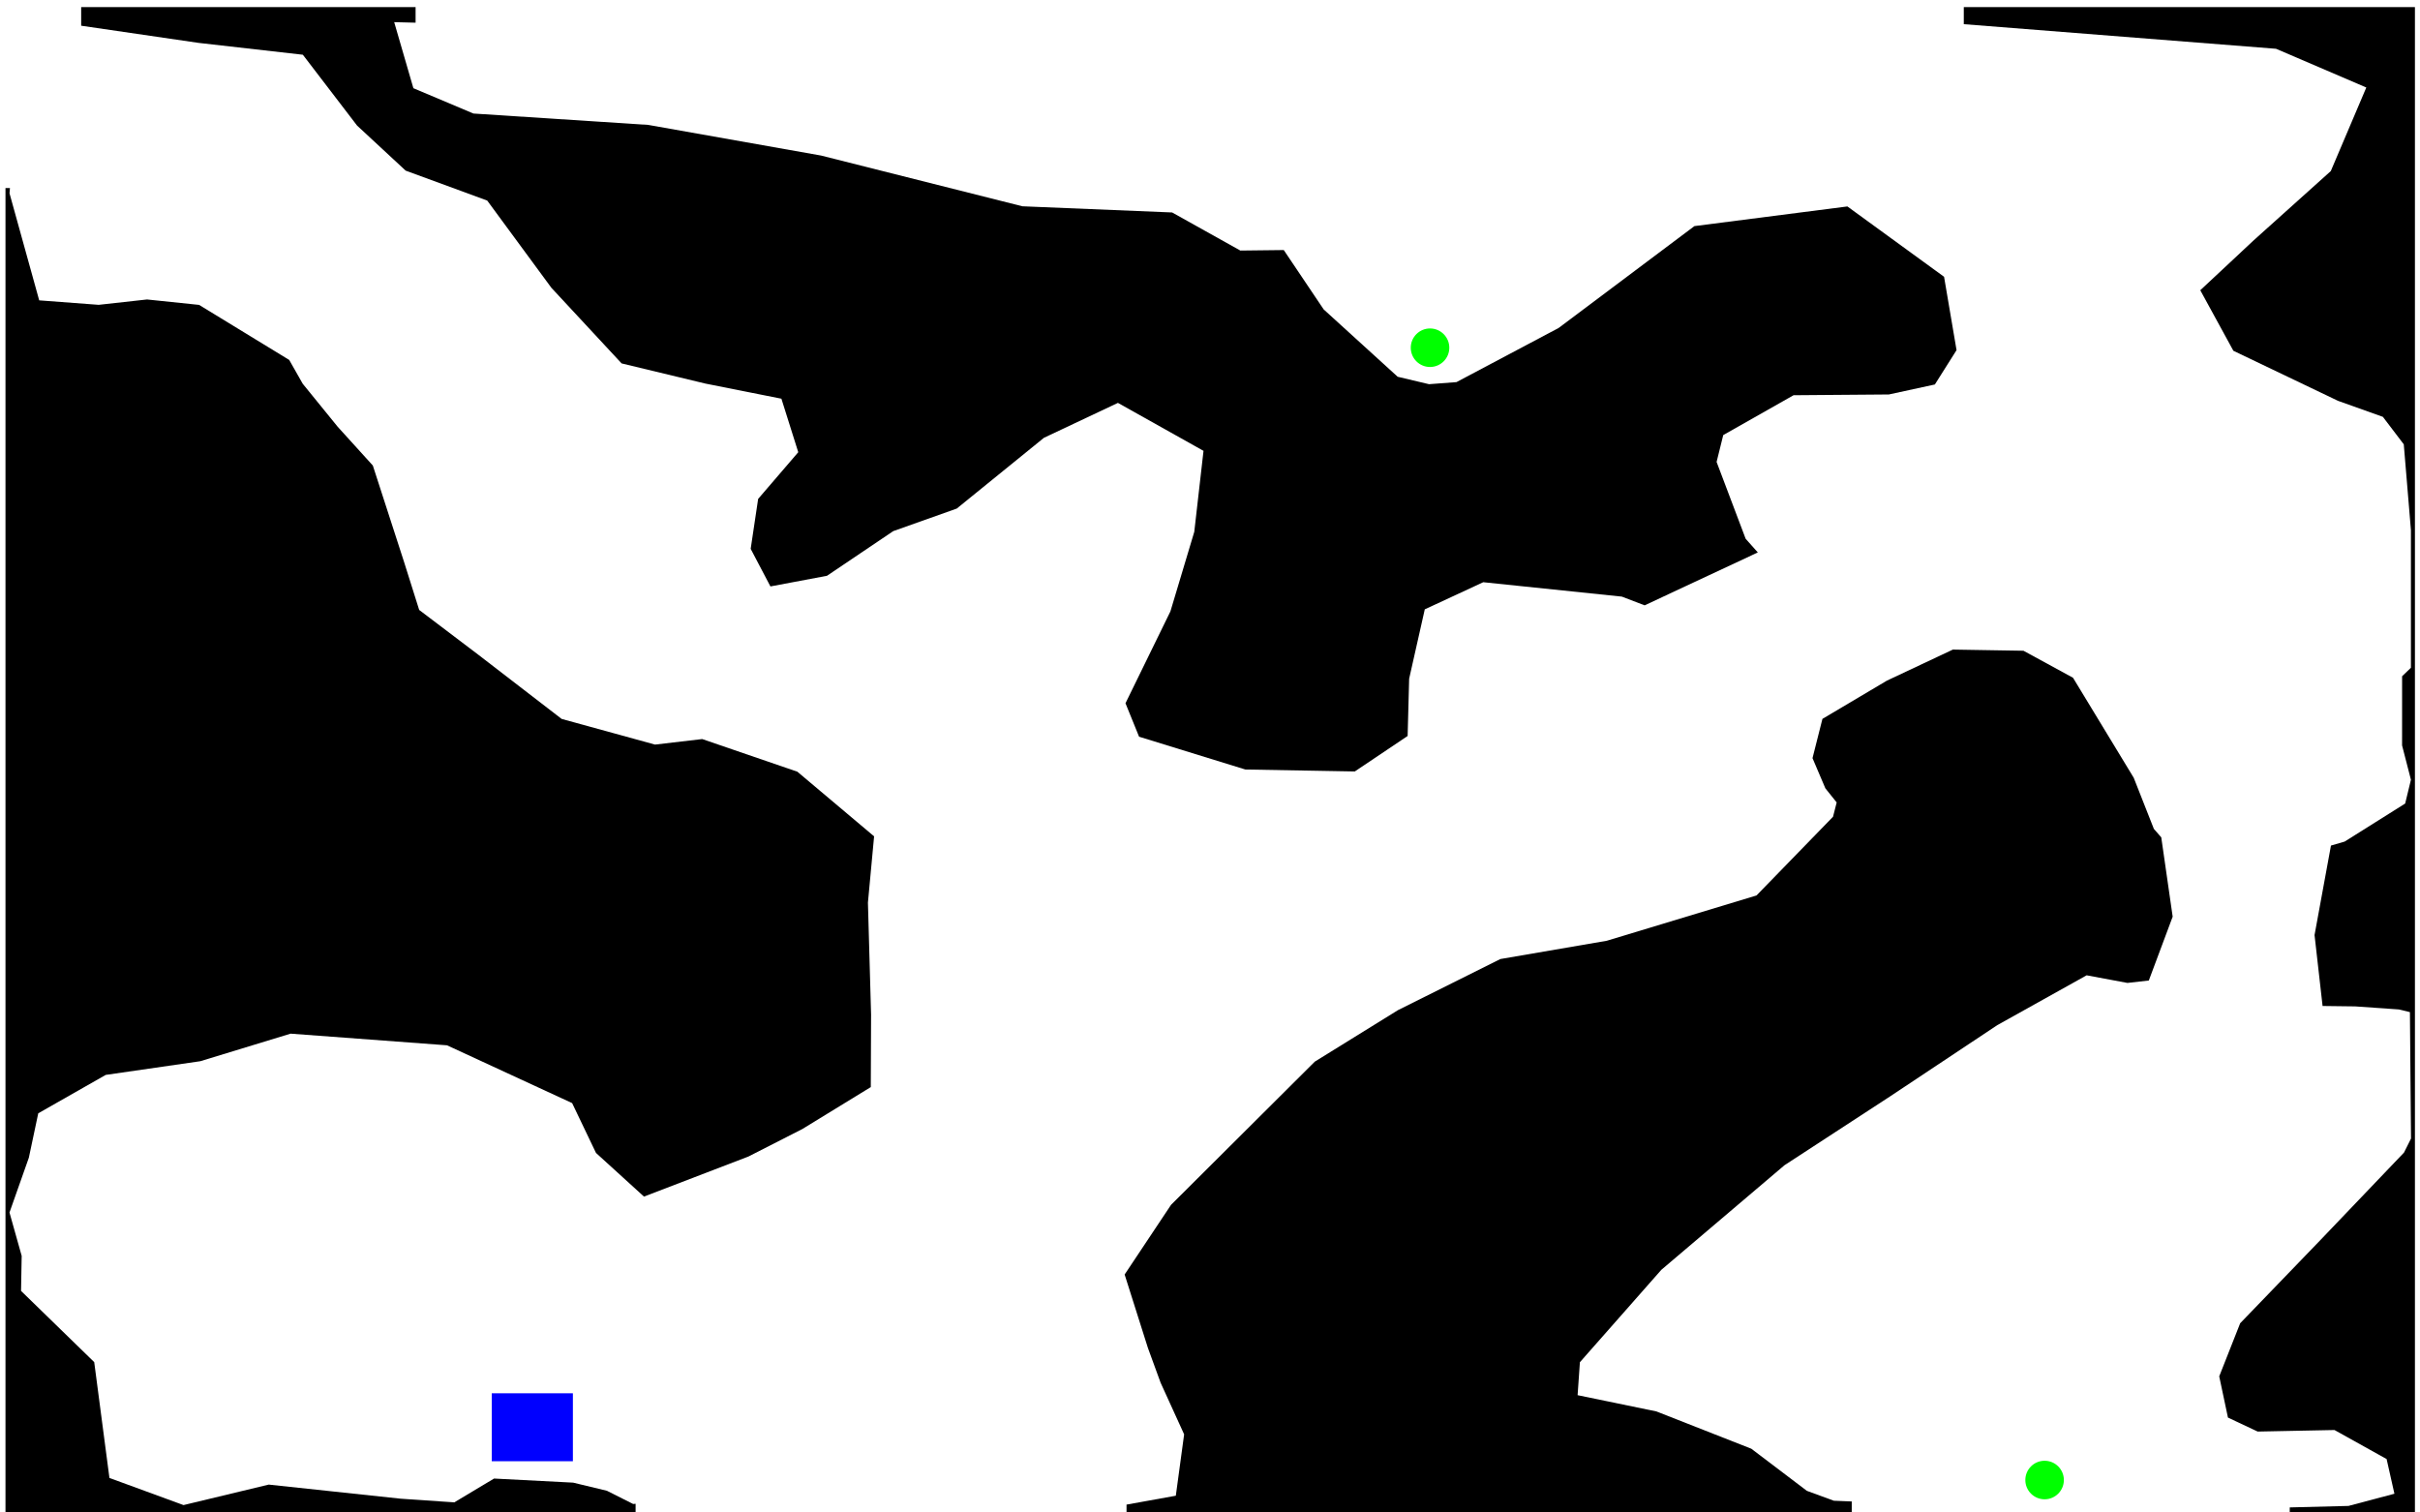 <?xml version="1.0" encoding="UTF-8" standalone="no"?>
<!-- Created with Inkscape (http://www.inkscape.org/) -->

<svg
   xmlns:dc="http://purl.org/dc/elements/1.1/"
   xmlns:cc="http://creativecommons.org/ns#"
   xmlns:rdf="http://www.w3.org/1999/02/22-rdf-syntax-ns#"
   xmlns:svg="http://www.w3.org/2000/svg"
   xmlns="http://www.w3.org/2000/svg"
   xmlns:sodipodi="http://sodipodi.sourceforge.net/DTD/sodipodi-0.dtd"
   xmlns:inkscape="http://www.inkscape.org/namespaces/inkscape"
   width="2400"
   height="1500"
   id="svg2"
   version="1.1"
   inkscape:version="0.47 r22583"
   sodipodi:docname="cave.svg">
  <defs
     id="defs4">
    <inkscape:perspective
       sodipodi:type="inkscape:persp3d"
       inkscape:vp_x="0 : 526.18109 : 1"
       inkscape:vp_y="0 : 1000 : 0"
       inkscape:vp_z="744.09448 : 526.18109 : 1"
       inkscape:persp3d-origin="372.04724 : 350.78739 : 1"
       id="perspective10" />
    <inkscape:perspective
       id="perspective3041"
       inkscape:persp3d-origin="0.5 : 0.33333333 : 1"
       inkscape:vp_z="1 : 0.5 : 1"
       inkscape:vp_y="0 : 1000 : 0"
       inkscape:vp_x="0 : 0.5 : 1"
       sodipodi:type="inkscape:persp3d" />
    <inkscape:perspective
       id="perspective3672"
       inkscape:persp3d-origin="0.5 : 0.33333333 : 1"
       inkscape:vp_z="1 : 0.5 : 1"
       inkscape:vp_y="0 : 1000 : 0"
       inkscape:vp_x="0 : 0.5 : 1"
       sodipodi:type="inkscape:persp3d" />
  </defs>
  <sodipodi:namedview
     id="base"
     pagecolor="#ffffff"
     bordercolor="#666666"
     borderopacity="1.0"
     inkscape:pageopacity="0.0"
     inkscape:pageshadow="2"
     inkscape:zoom="0.24748737"
     inkscape:cx="2778.0501"
     inkscape:cy="949.25465"
     inkscape:document-units="px"
     inkscape:current-layer="layer1"
     showgrid="false"
     width="1000px"
     inkscape:window-width="1600"
     inkscape:window-height="819"
     inkscape:window-x="0"
     inkscape:window-y="24"
     inkscape:window-maximized="1" />
  <g
     inkscape:label="Ebene 1"
     inkscape:groupmode="layer"
     id="layer1"
     transform="translate(0,750)">
    <path
       style="fill:#000000"
       d="m 80.5,-742.969 0,18.469 116.438,17.031 103.406,11.75 53.75,70.219 48.219,44.719 80.875,29.688 63.656,86.531 69.625,74.969 82.938,19.969 75.531,15.031 16.719,53.062 -39.781,46.312 -7.406,49.531 19.594,37.281 56.094,-10.562 65.75,-44.312 62.938,-22.344 86.469,-70.188 73.375,-34.625 84.875,47.562 -9.156,80.312 -23.656,78.875 -44.562,91.125 13.469,33.188 105.406,32.531 108.531,1.938 52.406,-35.188 1.5,-56.781 15.5,-68.812 58,-26.906 137.438,14.281 22.594,8.656 112.25,-52.469 -12.062,-13.562 -28.813,-76.188 6.594,-26.625 69.75,-39.531 94.5,-0.75 45.625,-9.906 21.5,-34.062 -12.375,-72.75 -95.875,-69.75 -151.719,19.5 -134.625,101 -101.344,53.719 -27.219,2.062 -31.094,-7.375 -73.406,-66.812 -39.563,-58.844 -43.062,0.5 -67.656,-37.781 -148.469,-6.125 L 814.219,-595.75 642.875,-626.125 469.5,-637.406 l -59.531,-25.125 -19.031,-65.5 21.219,0.531 0,-15.469 -331.656,0 z"
       id="scene2"
       inkscape:label="#scene" />
    <path
       style="fill:#000000"
       d="m 1947.562,-742.969 0,16.938 309.688,24.406 89.5,38.406 -35.219,82.875 -76.437,68.656 -53,49.531 32.812,60.031 103.781,49.656 44.5,15.875 20.719,27.25 7.094,85.156 0,136.438 -8.75,8.406 -0.031,68.594 8.781,34.062 -5.719,23.594 -60,37.719 -13.594,3.969 -16.281,88.75 7.969,70.344 32.375,0.406 43.312,3.031 10.938,2.656 0.531,62.656 0.563,62.688 -6.969,13.938 -82.469,86.312 -80,82.938 -20.781,52.688 8.656,40.875 29.469,13.875 76.188,-1.531 51.688,28.781 7.75,34.406 -45.562,12.094 -58.25,1.469 0,5.531 124.156,0 0,-746.719 0,-746.75 -447.406,0 z"
       id="scene4"
       inkscape:label="#scene" />
    <path
       style="fill:#000000"
       d="m 5.438,-563.5 0,567.281 0,746.719 624.906,0 0,-9.125 -2.438,0.188 -26,-13.094 -33.5,-8.063 -78.438,-4.062 -39.438,23.625 -53.312,-3.656 L 266.5,722.344 182,742.656 108.531,715.75 93.438,600.875 20.875,530.25 21.5,495.5 9.406,452.5 28.625,398.094 l 9.312,-43.969 66.906,-38.094 93.75,-13.562 89.594,-27.344 155.156,11.562 124.062,57.312 23.656,49.406 47.594,43.313 103.562,-39.719 53.438,-27.25 67.938,-41.625 0.281,-72.031 -3.125,-110.938 6.125,-65.719 -76.094,-64.094 -94.375,-32.375 L 649.625,-11.562 557.031,-37 l -82.688,-63.688 -58.625,-44.406 -15.094,-47.875 -30.875,-95.344 -34.906,-38.5 -34.625,-42.594 -13.406,-23.625 -89.375,-54.594 -51.625,-5.375 -47.938,5.312 -59,-4.438 L 9.438,-558.281 9.875,-563.5 l -4.438,0 z"
       id="scene3"
       inkscape:label="#scene" />
    <rect
       style="fill:#0000ff;fill-opacity:1;stroke:none"
       id="start"
       width="80.461"
       height="67.386"
       x="487.695"
       y="631.782"
       inkscape:label="#start">
      <desc
         id="desc2886">xxx</desc>
    </rect>
    <path
       sodipodi:type="arc"
       style="fill:#00ff00;fill-opacity:1;stroke:none"
       id="cargo"
       sodipodi:cx="1015.7084"
       sodipodi:cy="740.40356"
       sodipodi:rx="9.5964489"
       sodipodi:ry="9.5964489"
       d="m 1025.305,740.404 c 0,5.3 -4.296,9.596 -9.596,9.596 -5.3,0 -9.597,-4.296 -9.597,-9.596 0,-5.3 4.296,-9.596 9.597,-9.596 5.3,0 9.596,4.296 9.596,9.596 z"
       transform="matrix(1.991,0,0,1.991,5.429,-756.337)"
       inkscape:label="#cargo" />
    <path
       inkscape:label="#cargo"
       transform="matrix(1.991,0,0,1.991,-604.06,-1879.29)"
       d="m 1025.305,740.404 c 0,5.3 -4.296,9.596 -9.596,9.596 -5.3,0 -9.597,-4.296 -9.597,-9.596 0,-5.3 4.296,-9.596 9.597,-9.596 5.3,0 9.596,4.296 9.596,9.596 z"
       sodipodi:ry="9.5964489"
       sodipodi:rx="9.5964489"
       sodipodi:cy="740.40356"
       sodipodi:cx="1015.7084"
       id="cargo2"
       style="fill:#00ff00;fill-opacity:1;stroke:none"
       sodipodi:type="arc" />
    <path
       id="path2840"
       d="m 1936.719,-105.781 -65.438,30.812 -63.906,37.906 -9.844,38.938 12.75,29.938 11.219,14 L 1817.875,60 1742,138.062 1593.5,183 l -105.531,18.125 -101.563,50.688 -82.469,51.062 -142.531,141.969 -46.062,69.156 23.062,72.75 12.625,34.594 23.313,51.156 -8.25,60.875 -48.875,8.812 0,8.312 85,0 634.219,0 0,-11.438 -17.75,-0.719 -26.75,-9.813 -55.125,-41.781 -94.094,-36.969 -78.156,-16.125 2.281,-32.687 80.75,-91.625 122.125,-103.719 104.562,-68.156 106.531,-70.813 88.594,-49.406 40.438,7.562 21.219,-2.406 23.656,-63.312 -11.313,-78.656 -7.344,-8.406 -19.969,-50.688 -60.219,-99.188 -49.125,-26.781 -70.031,-1.156 z"
       style="fill:#000000"
       inkscape:label="#scene" />
  </g>
</svg>

